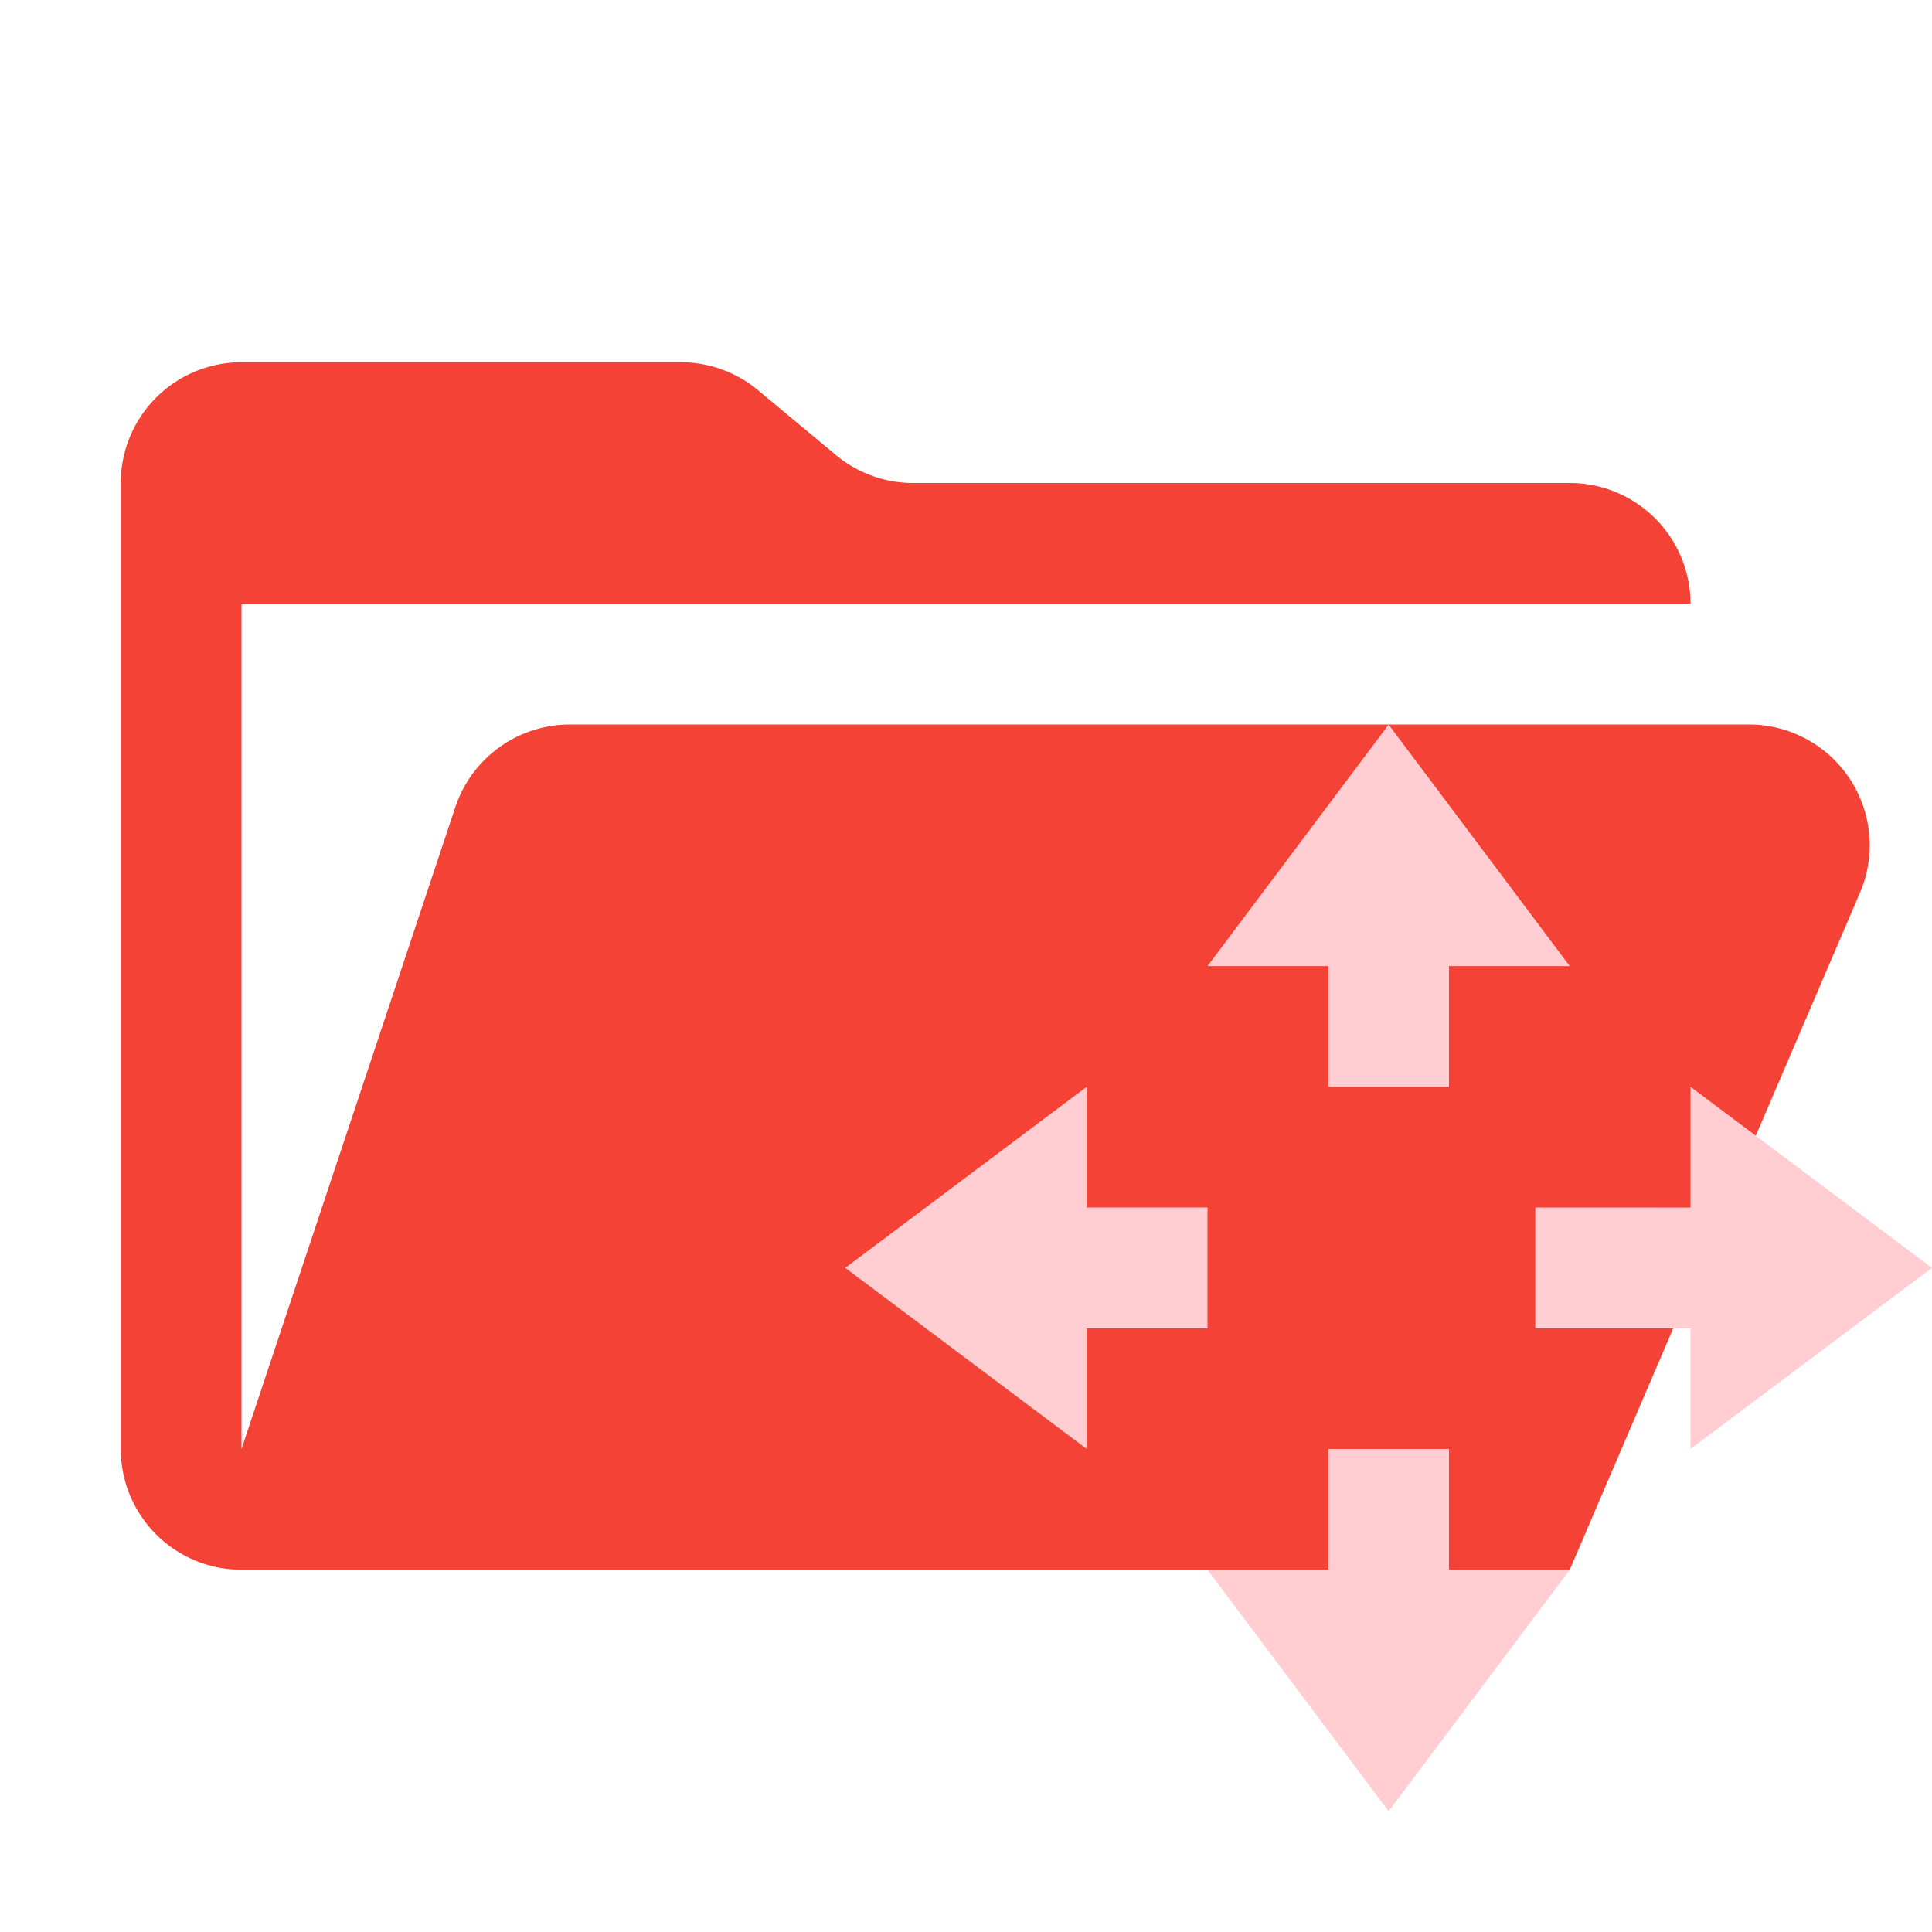 <svg xmlns="http://www.w3.org/2000/svg" xml:space="preserve" viewBox="0 0 16 16" shape-rendering="geometricPrecision"><path fill="#f44336" d="M14.484 6H4.72a1 1 0 0 0-.949.684L2 12V5h12a1 1 0 0 0-1-1H7.562a1 1 0 0 1-.64-.232l-.644-.536A1 1 0 0 0 5.638 3H2a1 1 0 0 0-1 1v8a1 1 0 0 0 1 1h11l2.403-5.606A1 1 0 0 0 14.483 6"/><g fill="#ffcdd2"><path d="m11.5 6.001-1.5 2h3z"/><path d="M11 7v2h1V7zm-1 3H8v1.001h2z"/><path d="m9 9-2 1.5L9 12zm2 3h1v2h-1Z"/><path d="m10 13 1.5 2 1.5-2Zm2.715-3v1.001H15v-1Z"/><path d="m14 9 2 1.5-2 1.5Z"/></g></svg>